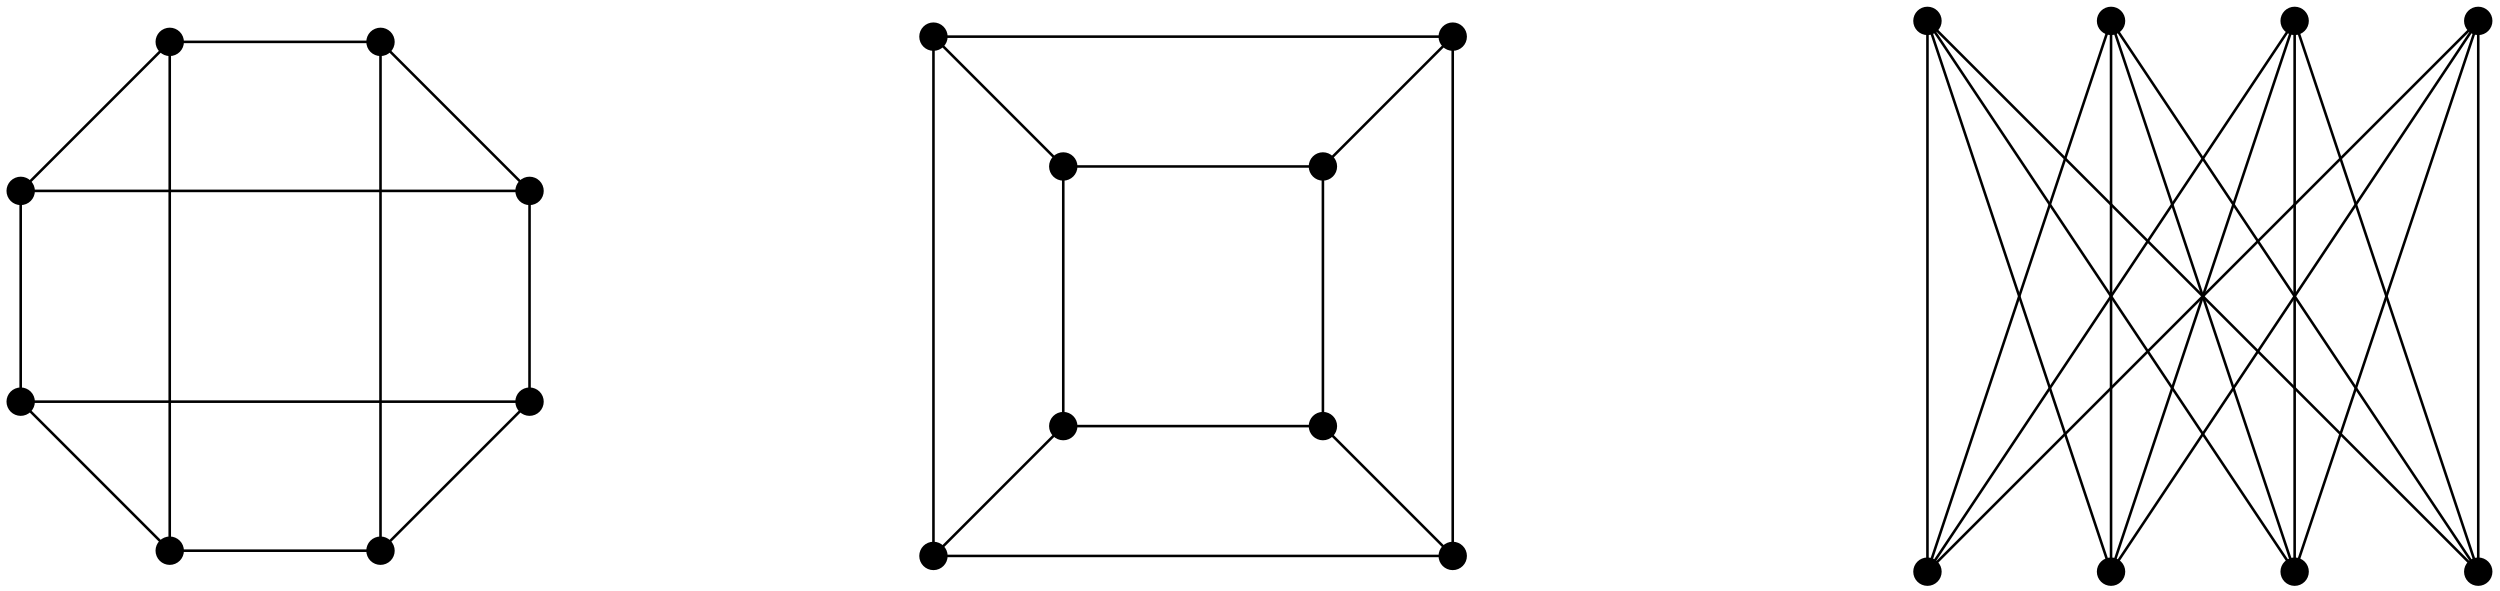 <?xml version="1.0" encoding="UTF-8"?>
<svg xmlns="http://www.w3.org/2000/svg" xmlns:xlink="http://www.w3.org/1999/xlink" width="386pt" height="91.226pt" viewBox="0 0 386 91.226" version="1.1">
<defs>
<clipPath id="clip1">
  <path d="M 18 77 L 34 77 L 34 91.227 L 18 91.227 Z M 18 77 "/>
</clipPath>
<clipPath id="clip2">
  <path d="M 51 77 L 67 77 L 67 91.227 L 51 91.227 Z M 51 77 "/>
</clipPath>
<clipPath id="clip3">
  <path d="M 138 0 L 170 0 L 170 91.227 L 138 91.227 Z M 138 0 "/>
</clipPath>
<clipPath id="clip4">
  <path d="M 136 78 L 152 78 L 152 91.227 L 136 91.227 Z M 136 78 "/>
</clipPath>
<clipPath id="clip5">
  <path d="M 138 60 L 230 60 L 230 91.227 L 138 91.227 Z M 138 60 "/>
</clipPath>
<clipPath id="clip6">
  <path d="M 216 78 L 232 78 L 232 91.227 L 216 91.227 Z M 216 78 "/>
</clipPath>
<clipPath id="clip7">
  <path d="M 198 0 L 230 0 L 230 91.227 L 198 91.227 Z M 198 0 "/>
</clipPath>
<clipPath id="clip8">
  <path d="M 289 80 L 306 80 L 306 91.227 L 289 91.227 Z M 289 80 "/>
</clipPath>
<clipPath id="clip9">
  <path d="M 291 0 L 332 0 L 332 91.227 L 291 91.227 Z M 291 0 "/>
</clipPath>
<clipPath id="clip10">
  <path d="M 291 0 L 360 0 L 360 91.227 L 291 91.227 Z M 291 0 "/>
</clipPath>
<clipPath id="clip11">
  <path d="M 291 0 L 386 0 L 386 91.227 L 291 91.227 Z M 291 0 "/>
</clipPath>
<clipPath id="clip12">
  <path d="M 318 80 L 334 80 L 334 91.227 L 318 91.227 Z M 318 80 "/>
</clipPath>
<clipPath id="clip13">
  <path d="M 291 0 L 332 0 L 332 91.227 L 291 91.227 Z M 291 0 "/>
</clipPath>
<clipPath id="clip14">
  <path d="M 320 0 L 360 0 L 360 91.227 L 320 91.227 Z M 320 0 "/>
</clipPath>
<clipPath id="clip15">
  <path d="M 320 0 L 386 0 L 386 91.227 L 320 91.227 Z M 320 0 "/>
</clipPath>
<clipPath id="clip16">
  <path d="M 346 80 L 362 80 L 362 91.227 L 346 91.227 Z M 346 80 "/>
</clipPath>
<clipPath id="clip17">
  <path d="M 291 0 L 360 0 L 360 91.227 L 291 91.227 Z M 291 0 "/>
</clipPath>
<clipPath id="clip18">
  <path d="M 320 0 L 360 0 L 360 91.227 L 320 91.227 Z M 320 0 "/>
</clipPath>
<clipPath id="clip19">
  <path d="M 348 0 L 386 0 L 386 91.227 L 348 91.227 Z M 348 0 "/>
</clipPath>
<clipPath id="clip20">
  <path d="M 375 80 L 386 80 L 386 91.227 L 375 91.227 Z M 375 80 "/>
</clipPath>
<clipPath id="clip21">
  <path d="M 291 0 L 386 0 L 386 91.227 L 291 91.227 Z M 291 0 "/>
</clipPath>
<clipPath id="clip22">
  <path d="M 320 0 L 386 0 L 386 91.227 L 320 91.227 Z M 320 0 "/>
</clipPath>
<clipPath id="clip23">
  <path d="M 348 0 L 386 0 L 386 91.227 L 348 91.227 Z M 348 0 "/>
</clipPath>
</defs>
<g id="surface1">
<path style="fill-rule:nonzero;fill:rgb(0%,0%,0%);fill-opacity:1;stroke-width:0.399;stroke-linecap:butt;stroke-linejoin:miter;stroke:rgb(0%,0%,0%);stroke-opacity:1;stroke-miterlimit:10;" d="M 41.124 17.035 C 40.702 18.051 39.538 18.531 38.518 18.113 C 37.502 17.691 37.022 16.523 37.44 15.508 C 37.862 14.492 39.026 14.008 40.045 14.429 C 41.061 14.851 41.545 16.015 41.124 17.035 Z M 41.124 17.035 " transform="matrix(1,0,0,-1,42.478,45.746)"/>
<path style="fill:none;stroke-width:0.399;stroke-linecap:butt;stroke-linejoin:miter;stroke:rgb(0%,0%,0%);stroke-opacity:1;stroke-miterlimit:10;" d="M 39.284 16.269 L 16.272 39.281 " transform="matrix(1,0,0,-1,42.478,45.746)"/>
<path style="fill-rule:nonzero;fill:rgb(0%,0%,0%);fill-opacity:1;stroke-width:0.399;stroke-linecap:butt;stroke-linejoin:miter;stroke:rgb(0%,0%,0%);stroke-opacity:1;stroke-miterlimit:10;" d="M 18.112 40.043 C 17.69 41.062 16.526 41.543 15.51 41.121 C 14.491 40.703 14.01 39.535 14.432 38.519 C 14.85 37.504 16.018 37.019 17.034 37.441 C 18.049 37.863 18.534 39.027 18.112 40.043 Z M 18.112 40.043 " transform="matrix(1,0,0,-1,42.478,45.746)"/>
<path style="fill:none;stroke-width:0.399;stroke-linecap:butt;stroke-linejoin:miter;stroke:rgb(0%,0%,0%);stroke-opacity:1;stroke-miterlimit:10;" d="M 16.272 39.281 L -16.271 39.281 " transform="matrix(1,0,0,-1,42.478,45.746)"/>
<path style="fill-rule:nonzero;fill:rgb(0%,0%,0%);fill-opacity:1;stroke-width:0.399;stroke-linecap:butt;stroke-linejoin:miter;stroke:rgb(0%,0%,0%);stroke-opacity:1;stroke-miterlimit:10;" d="M -14.431 40.043 C -14.849 41.062 -16.017 41.543 -17.033 41.121 C -18.048 40.703 -18.533 39.535 -18.111 38.519 C -17.689 37.504 -16.525 37.019 -15.509 37.441 C -14.49 37.863 -14.009 39.027 -14.431 40.043 Z M -14.431 40.043 " transform="matrix(1,0,0,-1,42.478,45.746)"/>
<path style="fill:none;stroke-width:0.399;stroke-linecap:butt;stroke-linejoin:miter;stroke:rgb(0%,0%,0%);stroke-opacity:1;stroke-miterlimit:10;" d="M -16.271 39.281 L -39.283 16.273 " transform="matrix(1,0,0,-1,42.478,45.746)"/>
<path style="fill-rule:nonzero;fill:rgb(0%,0%,0%);fill-opacity:1;stroke-width:0.399;stroke-linecap:butt;stroke-linejoin:miter;stroke:rgb(0%,0%,0%);stroke-opacity:1;stroke-miterlimit:10;" d="M -37.439 17.035 C -37.861 18.051 -39.029 18.535 -40.044 18.113 C -41.06 17.691 -41.544 16.527 -41.123 15.508 C -40.701 14.492 -39.537 14.008 -38.521 14.429 C -37.501 14.851 -37.021 16.015 -37.439 17.035 Z M -37.439 17.035 " transform="matrix(1,0,0,-1,42.478,45.746)"/>
<path style="fill:none;stroke-width:0.399;stroke-linecap:butt;stroke-linejoin:miter;stroke:rgb(0%,0%,0%);stroke-opacity:1;stroke-miterlimit:10;" d="M -39.283 16.273 L -39.283 -16.27 " transform="matrix(1,0,0,-1,42.478,45.746)"/>
<path style="fill-rule:nonzero;fill:rgb(0%,0%,0%);fill-opacity:1;stroke-width:0.399;stroke-linecap:butt;stroke-linejoin:miter;stroke:rgb(0%,0%,0%);stroke-opacity:1;stroke-miterlimit:10;" d="M -37.443 -15.508 C -37.861 -14.492 -39.029 -14.008 -40.044 -14.43 C -41.06 -14.852 -41.544 -16.016 -41.123 -17.031 C -40.701 -18.051 -39.537 -18.531 -38.521 -18.113 C -37.501 -17.692 -37.021 -16.524 -37.443 -15.508 Z M -37.443 -15.508 " transform="matrix(1,0,0,-1,42.478,45.746)"/>
<path style="fill:none;stroke-width:0.399;stroke-linecap:butt;stroke-linejoin:miter;stroke:rgb(0%,0%,0%);stroke-opacity:1;stroke-miterlimit:10;" d="M -39.283 -16.27 L -16.271 -39.281 " transform="matrix(1,0,0,-1,42.478,45.746)"/>
<path style=" stroke:none;fill-rule:nonzero;fill:rgb(0%,0%,0%);fill-opacity:1;" d="M 28.047 84.266 C 27.625 83.25 26.461 82.766 25.445 83.188 C 24.426 83.609 23.945 84.773 24.367 85.789 C 24.785 86.805 25.953 87.289 26.969 86.867 C 27.984 86.445 28.469 85.281 28.047 84.266 Z M 28.047 84.266 "/>
<g clip-path="url(#clip1)" clip-rule="nonzero">
<path style="fill:none;stroke-width:0.399;stroke-linecap:butt;stroke-linejoin:miter;stroke:rgb(0%,0%,0%);stroke-opacity:1;stroke-miterlimit:10;" d="M -14.431 -38.52 C -14.853 -37.504 -16.017 -37.02 -17.033 -37.442 C -18.052 -37.863 -18.533 -39.028 -18.111 -40.043 C -17.693 -41.059 -16.525 -41.543 -15.509 -41.121 C -14.494 -40.699 -14.009 -39.535 -14.431 -38.52 Z M -14.431 -38.52 " transform="matrix(1,0,0,-1,42.478,45.746)"/>
</g>
<path style="fill:none;stroke-width:0.399;stroke-linecap:butt;stroke-linejoin:miter;stroke:rgb(0%,0%,0%);stroke-opacity:1;stroke-miterlimit:10;" d="M -16.271 -39.281 L 16.272 -39.281 " transform="matrix(1,0,0,-1,42.478,45.746)"/>
<path style=" stroke:none;fill-rule:nonzero;fill:rgb(0%,0%,0%);fill-opacity:1;" d="M 60.59 84.266 C 60.168 83.25 59.004 82.766 57.984 83.188 C 56.969 83.609 56.488 84.773 56.906 85.789 C 57.328 86.809 58.496 87.289 59.512 86.867 C 60.527 86.449 61.012 85.281 60.59 84.266 Z M 60.59 84.266 "/>
<g clip-path="url(#clip2)" clip-rule="nonzero">
<path style="fill:none;stroke-width:0.399;stroke-linecap:butt;stroke-linejoin:miter;stroke:rgb(0%,0%,0%);stroke-opacity:1;stroke-miterlimit:10;" d="M 18.112 -38.52 C 17.69 -37.504 16.526 -37.02 15.506 -37.442 C 14.491 -37.863 14.01 -39.028 14.428 -40.043 C 14.85 -41.063 16.018 -41.543 17.034 -41.121 C 18.049 -40.703 18.534 -39.535 18.112 -38.52 Z M 18.112 -38.52 " transform="matrix(1,0,0,-1,42.478,45.746)"/>
</g>
<path style="fill:none;stroke-width:0.399;stroke-linecap:butt;stroke-linejoin:miter;stroke:rgb(0%,0%,0%);stroke-opacity:1;stroke-miterlimit:10;" d="M 16.272 -39.281 L 39.28 -16.27 " transform="matrix(1,0,0,-1,42.478,45.746)"/>
<path style="fill-rule:nonzero;fill:rgb(0%,0%,0%);fill-opacity:1;stroke-width:0.399;stroke-linecap:butt;stroke-linejoin:miter;stroke:rgb(0%,0%,0%);stroke-opacity:1;stroke-miterlimit:10;" d="M 41.124 -15.508 C 40.702 -14.492 39.538 -14.008 38.518 -14.43 C 37.502 -14.852 37.018 -16.016 37.44 -17.035 C 37.862 -18.051 39.026 -18.531 40.045 -18.113 C 41.061 -17.692 41.542 -16.524 41.124 -15.508 Z M 41.124 -15.508 " transform="matrix(1,0,0,-1,42.478,45.746)"/>
<path style="fill:none;stroke-width:0.399;stroke-linecap:butt;stroke-linejoin:miter;stroke:rgb(0%,0%,0%);stroke-opacity:1;stroke-miterlimit:10;" d="M 39.28 -16.27 L 39.284 16.269 " transform="matrix(1,0,0,-1,42.478,45.746)"/>
<path style="fill:none;stroke-width:0.399;stroke-linecap:butt;stroke-linejoin:miter;stroke:rgb(0%,0%,0%);stroke-opacity:1;stroke-miterlimit:10;" d="M 39.284 16.269 L -39.283 16.273 " transform="matrix(1,0,0,-1,42.478,45.746)"/>
<path style="fill:none;stroke-width:0.399;stroke-linecap:butt;stroke-linejoin:miter;stroke:rgb(0%,0%,0%);stroke-opacity:1;stroke-miterlimit:10;" d="M 39.28 -16.27 L -39.283 -16.27 " transform="matrix(1,0,0,-1,42.478,45.746)"/>
<path style="fill:none;stroke-width:0.399;stroke-linecap:butt;stroke-linejoin:miter;stroke:rgb(0%,0%,0%);stroke-opacity:1;stroke-miterlimit:10;" d="M 16.272 39.281 L 16.272 -39.281 " transform="matrix(1,0,0,-1,42.478,45.746)"/>
<path style="fill:none;stroke-width:0.399;stroke-linecap:butt;stroke-linejoin:miter;stroke:rgb(0%,0%,0%);stroke-opacity:1;stroke-miterlimit:10;" d="M -16.271 39.281 L -16.271 -39.281 " transform="matrix(1,0,0,-1,42.478,45.746)"/>
<path style="fill-rule:nonzero;fill:rgb(0%,0%,0%);fill-opacity:1;stroke-width:0.399;stroke-linecap:butt;stroke-linejoin:miter;stroke:rgb(0%,0%,0%);stroke-opacity:1;stroke-miterlimit:10;" d="M 163.772 20.043 C 163.772 21.144 162.877 22.035 161.78 22.035 C 160.678 22.035 159.788 21.144 159.788 20.043 C 159.788 18.945 160.678 18.051 161.78 18.051 C 162.877 18.051 163.772 18.945 163.772 20.043 Z M 163.772 20.043 " transform="matrix(1,0,0,-1,42.478,45.746)"/>
<path style="fill-rule:nonzero;fill:rgb(0%,0%,0%);fill-opacity:1;stroke-width:0.399;stroke-linecap:butt;stroke-linejoin:miter;stroke:rgb(0%,0%,0%);stroke-opacity:1;stroke-miterlimit:10;" d="M 183.815 40.09 C 183.815 41.187 182.924 42.082 181.823 42.082 C 180.721 42.082 179.831 41.187 179.831 40.09 C 179.831 38.988 180.721 38.097 181.823 38.097 C 182.924 38.097 183.815 38.988 183.815 40.09 Z M 183.815 40.09 " transform="matrix(1,0,0,-1,42.478,45.746)"/>
<path style="fill:none;stroke-width:0.399;stroke-linecap:butt;stroke-linejoin:miter;stroke:rgb(0%,0%,0%);stroke-opacity:1;stroke-miterlimit:10;" d="M 121.69 20.043 L 161.78 20.043 L 181.823 40.09 L 101.647 40.09 " transform="matrix(1,0,0,-1,42.478,45.746)"/>
<path style="fill-rule:nonzero;fill:rgb(0%,0%,0%);fill-opacity:1;stroke-width:0.399;stroke-linecap:butt;stroke-linejoin:miter;stroke:rgb(0%,0%,0%);stroke-opacity:1;stroke-miterlimit:10;" d="M 123.682 20.043 C 123.682 21.144 122.792 22.035 121.69 22.035 C 120.588 22.035 119.698 21.144 119.698 20.043 C 119.698 18.945 120.588 18.051 121.69 18.051 C 122.792 18.051 123.682 18.945 123.682 20.043 Z M 123.682 20.043 " transform="matrix(1,0,0,-1,42.478,45.746)"/>
<path style="fill-rule:nonzero;fill:rgb(0%,0%,0%);fill-opacity:1;stroke-width:0.399;stroke-linecap:butt;stroke-linejoin:miter;stroke:rgb(0%,0%,0%);stroke-opacity:1;stroke-miterlimit:10;" d="M 103.639 40.09 C 103.639 41.187 102.745 42.082 101.647 42.082 C 100.545 42.082 99.655 41.187 99.655 40.09 C 99.655 38.988 100.545 38.097 101.647 38.097 C 102.745 38.097 103.639 38.988 103.639 40.09 Z M 103.639 40.09 " transform="matrix(1,0,0,-1,42.478,45.746)"/>
<g clip-path="url(#clip3)" clip-rule="nonzero">
<path style="fill:none;stroke-width:0.399;stroke-linecap:butt;stroke-linejoin:miter;stroke:rgb(0%,0%,0%);stroke-opacity:1;stroke-miterlimit:10;" d="M 121.69 -20.043 L 121.69 20.043 L 101.647 40.09 L 101.647 -40.09 " transform="matrix(1,0,0,-1,42.478,45.746)"/>
</g>
<path style="fill-rule:nonzero;fill:rgb(0%,0%,0%);fill-opacity:1;stroke-width:0.399;stroke-linecap:butt;stroke-linejoin:miter;stroke:rgb(0%,0%,0%);stroke-opacity:1;stroke-miterlimit:10;" d="M 123.682 -20.043 C 123.682 -18.946 122.792 -18.051 121.69 -18.051 C 120.588 -18.051 119.698 -18.946 119.698 -20.043 C 119.698 -21.145 120.588 -22.035 121.69 -22.035 C 122.792 -22.035 123.682 -21.145 123.682 -20.043 Z M 123.682 -20.043 " transform="matrix(1,0,0,-1,42.478,45.746)"/>
<path style=" stroke:none;fill-rule:nonzero;fill:rgb(0%,0%,0%);fill-opacity:1;" d="M 146.117 85.836 C 146.117 84.734 145.223 83.844 144.125 83.844 C 143.023 83.844 142.133 84.734 142.133 85.836 C 142.133 86.934 143.023 87.828 144.125 87.828 C 145.223 87.828 146.117 86.934 146.117 85.836 Z M 146.117 85.836 "/>
<g clip-path="url(#clip4)" clip-rule="nonzero">
<path style="fill:none;stroke-width:0.399;stroke-linecap:butt;stroke-linejoin:miter;stroke:rgb(0%,0%,0%);stroke-opacity:1;stroke-miterlimit:10;" d="M 103.639 -40.09 C 103.639 -38.988 102.745 -38.098 101.647 -38.098 C 100.545 -38.098 99.655 -38.988 99.655 -40.09 C 99.655 -41.188 100.545 -42.082 101.647 -42.082 C 102.745 -42.082 103.639 -41.188 103.639 -40.09 Z M 103.639 -40.09 " transform="matrix(1,0,0,-1,42.478,45.746)"/>
</g>
<g clip-path="url(#clip5)" clip-rule="nonzero">
<path style="fill:none;stroke-width:0.399;stroke-linecap:butt;stroke-linejoin:miter;stroke:rgb(0%,0%,0%);stroke-opacity:1;stroke-miterlimit:10;" d="M 161.78 -20.043 L 121.69 -20.043 L 101.647 -40.09 L 181.823 -40.09 " transform="matrix(1,0,0,-1,42.478,45.746)"/>
</g>
<path style="fill-rule:nonzero;fill:rgb(0%,0%,0%);fill-opacity:1;stroke-width:0.399;stroke-linecap:butt;stroke-linejoin:miter;stroke:rgb(0%,0%,0%);stroke-opacity:1;stroke-miterlimit:10;" d="M 163.772 -20.043 C 163.772 -18.946 162.877 -18.051 161.78 -18.051 C 160.678 -18.051 159.788 -18.946 159.788 -20.043 C 159.788 -21.145 160.678 -22.035 161.78 -22.035 C 162.877 -22.035 163.772 -21.145 163.772 -20.043 Z M 163.772 -20.043 " transform="matrix(1,0,0,-1,42.478,45.746)"/>
<path style=" stroke:none;fill-rule:nonzero;fill:rgb(0%,0%,0%);fill-opacity:1;" d="M 226.293 85.836 C 226.293 84.734 225.402 83.844 224.301 83.844 C 223.199 83.844 222.309 84.734 222.309 85.836 C 222.309 86.934 223.199 87.828 224.301 87.828 C 225.402 87.828 226.293 86.934 226.293 85.836 Z M 226.293 85.836 "/>
<g clip-path="url(#clip6)" clip-rule="nonzero">
<path style="fill:none;stroke-width:0.399;stroke-linecap:butt;stroke-linejoin:miter;stroke:rgb(0%,0%,0%);stroke-opacity:1;stroke-miterlimit:10;" d="M 183.815 -40.09 C 183.815 -38.988 182.924 -38.098 181.823 -38.098 C 180.721 -38.098 179.831 -38.988 179.831 -40.09 C 179.831 -41.188 180.721 -42.082 181.823 -42.082 C 182.924 -42.082 183.815 -41.188 183.815 -40.09 Z M 183.815 -40.09 " transform="matrix(1,0,0,-1,42.478,45.746)"/>
</g>
<g clip-path="url(#clip7)" clip-rule="nonzero">
<path style="fill:none;stroke-width:0.399;stroke-linecap:butt;stroke-linejoin:miter;stroke:rgb(0%,0%,0%);stroke-opacity:1;stroke-miterlimit:10;" d="M 161.78 20.043 L 161.78 -20.043 L 181.823 -40.09 L 181.823 40.09 " transform="matrix(1,0,0,-1,42.478,45.746)"/>
</g>
<path style=" stroke:none;fill-rule:nonzero;fill:rgb(0%,0%,0%);fill-opacity:1;" d="M 299.594 88.266 C 299.594 87.164 298.699 86.273 297.598 86.273 C 296.5 86.273 295.605 87.164 295.605 88.266 C 295.605 89.367 296.5 90.258 297.598 90.258 C 298.699 90.258 299.594 89.367 299.594 88.266 Z M 299.594 88.266 "/>
<g clip-path="url(#clip8)" clip-rule="nonzero">
<path style="fill:none;stroke-width:0.399;stroke-linecap:butt;stroke-linejoin:miter;stroke:rgb(0%,0%,0%);stroke-opacity:1;stroke-miterlimit:10;" d="M 257.116 -42.52 C 257.116 -41.418 256.221 -40.528 255.12 -40.528 C 254.022 -40.528 253.127 -41.418 253.127 -42.52 C 253.127 -43.621 254.022 -44.512 255.12 -44.512 C 256.221 -44.512 257.116 -43.621 257.116 -42.52 Z M 257.116 -42.52 " transform="matrix(1,0,0,-1,42.478,45.746)"/>
</g>
<path style="fill-rule:nonzero;fill:rgb(0%,0%,0%);fill-opacity:1;stroke-width:0.399;stroke-linecap:butt;stroke-linejoin:miter;stroke:rgb(0%,0%,0%);stroke-opacity:1;stroke-miterlimit:10;" d="M 257.116 42.519 C 257.116 43.621 256.221 44.512 255.12 44.512 C 254.022 44.512 253.127 43.621 253.127 42.519 C 253.127 41.422 254.022 40.527 255.12 40.527 C 256.221 40.527 257.116 41.422 257.116 42.519 Z M 257.116 42.519 " transform="matrix(1,0,0,-1,42.478,45.746)"/>
<path style="fill:none;stroke-width:0.399;stroke-linecap:butt;stroke-linejoin:miter;stroke:rgb(0%,0%,0%);stroke-opacity:1;stroke-miterlimit:10;" d="M 255.12 42.519 L 255.12 -42.52 " transform="matrix(1,0,0,-1,42.478,45.746)"/>
<g clip-path="url(#clip9)" clip-rule="nonzero">
<path style="fill:none;stroke-width:0.399;stroke-linecap:butt;stroke-linejoin:miter;stroke:rgb(0%,0%,0%);stroke-opacity:1;stroke-miterlimit:10;" d="M 255.12 42.519 L 283.467 -42.52 " transform="matrix(1,0,0,-1,42.478,45.746)"/>
</g>
<g clip-path="url(#clip10)" clip-rule="nonzero">
<path style="fill:none;stroke-width:0.399;stroke-linecap:butt;stroke-linejoin:miter;stroke:rgb(0%,0%,0%);stroke-opacity:1;stroke-miterlimit:10;" d="M 255.12 42.519 L 311.815 -42.52 " transform="matrix(1,0,0,-1,42.478,45.746)"/>
</g>
<g clip-path="url(#clip11)" clip-rule="nonzero">
<path style="fill:none;stroke-width:0.399;stroke-linecap:butt;stroke-linejoin:miter;stroke:rgb(0%,0%,0%);stroke-opacity:1;stroke-miterlimit:10;" d="M 255.12 42.519 L 340.163 -42.52 " transform="matrix(1,0,0,-1,42.478,45.746)"/>
</g>
<path style=" stroke:none;fill-rule:nonzero;fill:rgb(0%,0%,0%);fill-opacity:1;" d="M 327.938 88.266 C 327.938 87.164 327.047 86.273 325.945 86.273 C 324.844 86.273 323.953 87.164 323.953 88.266 C 323.953 89.367 324.844 90.258 325.945 90.258 C 327.047 90.258 327.938 89.367 327.938 88.266 Z M 327.938 88.266 "/>
<g clip-path="url(#clip12)" clip-rule="nonzero">
<path style="fill:none;stroke-width:0.399;stroke-linecap:butt;stroke-linejoin:miter;stroke:rgb(0%,0%,0%);stroke-opacity:1;stroke-miterlimit:10;" d="M 285.459 -42.52 C 285.459 -41.418 284.569 -40.528 283.467 -40.528 C 282.366 -40.528 281.475 -41.418 281.475 -42.52 C 281.475 -43.621 282.366 -44.512 283.467 -44.512 C 284.569 -44.512 285.459 -43.621 285.459 -42.52 Z M 285.459 -42.52 " transform="matrix(1,0,0,-1,42.478,45.746)"/>
</g>
<path style="fill-rule:nonzero;fill:rgb(0%,0%,0%);fill-opacity:1;stroke-width:0.399;stroke-linecap:butt;stroke-linejoin:miter;stroke:rgb(0%,0%,0%);stroke-opacity:1;stroke-miterlimit:10;" d="M 285.459 42.519 C 285.459 43.621 284.569 44.512 283.467 44.512 C 282.366 44.512 281.475 43.621 281.475 42.519 C 281.475 41.422 282.366 40.527 283.467 40.527 C 284.569 40.527 285.459 41.422 285.459 42.519 Z M 285.459 42.519 " transform="matrix(1,0,0,-1,42.478,45.746)"/>
<g clip-path="url(#clip13)" clip-rule="nonzero">
<path style="fill:none;stroke-width:0.399;stroke-linecap:butt;stroke-linejoin:miter;stroke:rgb(0%,0%,0%);stroke-opacity:1;stroke-miterlimit:10;" d="M 283.467 42.519 L 255.12 -42.52 " transform="matrix(1,0,0,-1,42.478,45.746)"/>
</g>
<path style="fill:none;stroke-width:0.399;stroke-linecap:butt;stroke-linejoin:miter;stroke:rgb(0%,0%,0%);stroke-opacity:1;stroke-miterlimit:10;" d="M 283.467 42.519 L 283.467 -42.52 " transform="matrix(1,0,0,-1,42.478,45.746)"/>
<g clip-path="url(#clip14)" clip-rule="nonzero">
<path style="fill:none;stroke-width:0.399;stroke-linecap:butt;stroke-linejoin:miter;stroke:rgb(0%,0%,0%);stroke-opacity:1;stroke-miterlimit:10;" d="M 283.467 42.519 L 311.815 -42.52 " transform="matrix(1,0,0,-1,42.478,45.746)"/>
</g>
<g clip-path="url(#clip15)" clip-rule="nonzero">
<path style="fill:none;stroke-width:0.399;stroke-linecap:butt;stroke-linejoin:miter;stroke:rgb(0%,0%,0%);stroke-opacity:1;stroke-miterlimit:10;" d="M 283.467 42.519 L 340.163 -42.52 " transform="matrix(1,0,0,-1,42.478,45.746)"/>
</g>
<path style=" stroke:none;fill-rule:nonzero;fill:rgb(0%,0%,0%);fill-opacity:1;" d="M 356.285 88.266 C 356.285 87.164 355.395 86.273 354.293 86.273 C 353.191 86.273 352.301 87.164 352.301 88.266 C 352.301 89.367 353.191 90.258 354.293 90.258 C 355.395 90.258 356.285 89.367 356.285 88.266 Z M 356.285 88.266 "/>
<g clip-path="url(#clip16)" clip-rule="nonzero">
<path style="fill:none;stroke-width:0.399;stroke-linecap:butt;stroke-linejoin:miter;stroke:rgb(0%,0%,0%);stroke-opacity:1;stroke-miterlimit:10;" d="M 313.807 -42.52 C 313.807 -41.418 312.917 -40.528 311.815 -40.528 C 310.713 -40.528 309.823 -41.418 309.823 -42.52 C 309.823 -43.621 310.713 -44.512 311.815 -44.512 C 312.917 -44.512 313.807 -43.621 313.807 -42.52 Z M 313.807 -42.52 " transform="matrix(1,0,0,-1,42.478,45.746)"/>
</g>
<path style="fill-rule:nonzero;fill:rgb(0%,0%,0%);fill-opacity:1;stroke-width:0.399;stroke-linecap:butt;stroke-linejoin:miter;stroke:rgb(0%,0%,0%);stroke-opacity:1;stroke-miterlimit:10;" d="M 313.807 42.519 C 313.807 43.621 312.917 44.512 311.815 44.512 C 310.713 44.512 309.823 43.621 309.823 42.519 C 309.823 41.422 310.713 40.527 311.815 40.527 C 312.917 40.527 313.807 41.422 313.807 42.519 Z M 313.807 42.519 " transform="matrix(1,0,0,-1,42.478,45.746)"/>
<g clip-path="url(#clip17)" clip-rule="nonzero">
<path style="fill:none;stroke-width:0.399;stroke-linecap:butt;stroke-linejoin:miter;stroke:rgb(0%,0%,0%);stroke-opacity:1;stroke-miterlimit:10;" d="M 311.815 42.519 L 255.12 -42.52 " transform="matrix(1,0,0,-1,42.478,45.746)"/>
</g>
<g clip-path="url(#clip18)" clip-rule="nonzero">
<path style="fill:none;stroke-width:0.399;stroke-linecap:butt;stroke-linejoin:miter;stroke:rgb(0%,0%,0%);stroke-opacity:1;stroke-miterlimit:10;" d="M 311.815 42.519 L 283.467 -42.52 " transform="matrix(1,0,0,-1,42.478,45.746)"/>
</g>
<path style="fill:none;stroke-width:0.399;stroke-linecap:butt;stroke-linejoin:miter;stroke:rgb(0%,0%,0%);stroke-opacity:1;stroke-miterlimit:10;" d="M 311.815 42.519 L 311.815 -42.52 " transform="matrix(1,0,0,-1,42.478,45.746)"/>
<g clip-path="url(#clip19)" clip-rule="nonzero">
<path style="fill:none;stroke-width:0.399;stroke-linecap:butt;stroke-linejoin:miter;stroke:rgb(0%,0%,0%);stroke-opacity:1;stroke-miterlimit:10;" d="M 311.815 42.519 L 340.163 -42.52 " transform="matrix(1,0,0,-1,42.478,45.746)"/>
</g>
<path style=" stroke:none;fill-rule:nonzero;fill:rgb(0%,0%,0%);fill-opacity:1;" d="M 384.633 88.266 C 384.633 87.164 383.738 86.273 382.641 86.273 C 381.539 86.273 380.648 87.164 380.648 88.266 C 380.648 89.367 381.539 90.258 382.641 90.258 C 383.738 90.258 384.633 89.367 384.633 88.266 Z M 384.633 88.266 "/>
<g clip-path="url(#clip20)" clip-rule="nonzero">
<path style="fill:none;stroke-width:0.399;stroke-linecap:butt;stroke-linejoin:miter;stroke:rgb(0%,0%,0%);stroke-opacity:1;stroke-miterlimit:10;" d="M 342.155 -42.52 C 342.155 -41.418 341.26 -40.528 340.163 -40.528 C 339.061 -40.528 338.17 -41.418 338.17 -42.52 C 338.17 -43.621 339.061 -44.512 340.163 -44.512 C 341.26 -44.512 342.155 -43.621 342.155 -42.52 Z M 342.155 -42.52 " transform="matrix(1,0,0,-1,42.478,45.746)"/>
</g>
<path style="fill-rule:nonzero;fill:rgb(0%,0%,0%);fill-opacity:1;stroke-width:0.399;stroke-linecap:butt;stroke-linejoin:miter;stroke:rgb(0%,0%,0%);stroke-opacity:1;stroke-miterlimit:10;" d="M 342.155 42.519 C 342.155 43.621 341.26 44.512 340.163 44.512 C 339.061 44.512 338.17 43.621 338.17 42.519 C 338.17 41.422 339.061 40.527 340.163 40.527 C 341.26 40.527 342.155 41.422 342.155 42.519 Z M 342.155 42.519 " transform="matrix(1,0,0,-1,42.478,45.746)"/>
<g clip-path="url(#clip21)" clip-rule="nonzero">
<path style="fill:none;stroke-width:0.399;stroke-linecap:butt;stroke-linejoin:miter;stroke:rgb(0%,0%,0%);stroke-opacity:1;stroke-miterlimit:10;" d="M 340.163 42.519 L 255.12 -42.52 " transform="matrix(1,0,0,-1,42.478,45.746)"/>
</g>
<g clip-path="url(#clip22)" clip-rule="nonzero">
<path style="fill:none;stroke-width:0.399;stroke-linecap:butt;stroke-linejoin:miter;stroke:rgb(0%,0%,0%);stroke-opacity:1;stroke-miterlimit:10;" d="M 340.163 42.519 L 283.467 -42.52 " transform="matrix(1,0,0,-1,42.478,45.746)"/>
</g>
<g clip-path="url(#clip23)" clip-rule="nonzero">
<path style="fill:none;stroke-width:0.399;stroke-linecap:butt;stroke-linejoin:miter;stroke:rgb(0%,0%,0%);stroke-opacity:1;stroke-miterlimit:10;" d="M 340.163 42.519 L 311.815 -42.52 " transform="matrix(1,0,0,-1,42.478,45.746)"/>
</g>
<path style="fill:none;stroke-width:0.399;stroke-linecap:butt;stroke-linejoin:miter;stroke:rgb(0%,0%,0%);stroke-opacity:1;stroke-miterlimit:10;" d="M 340.163 42.519 L 340.163 -42.52 " transform="matrix(1,0,0,-1,42.478,45.746)"/>
</g>
</svg>
